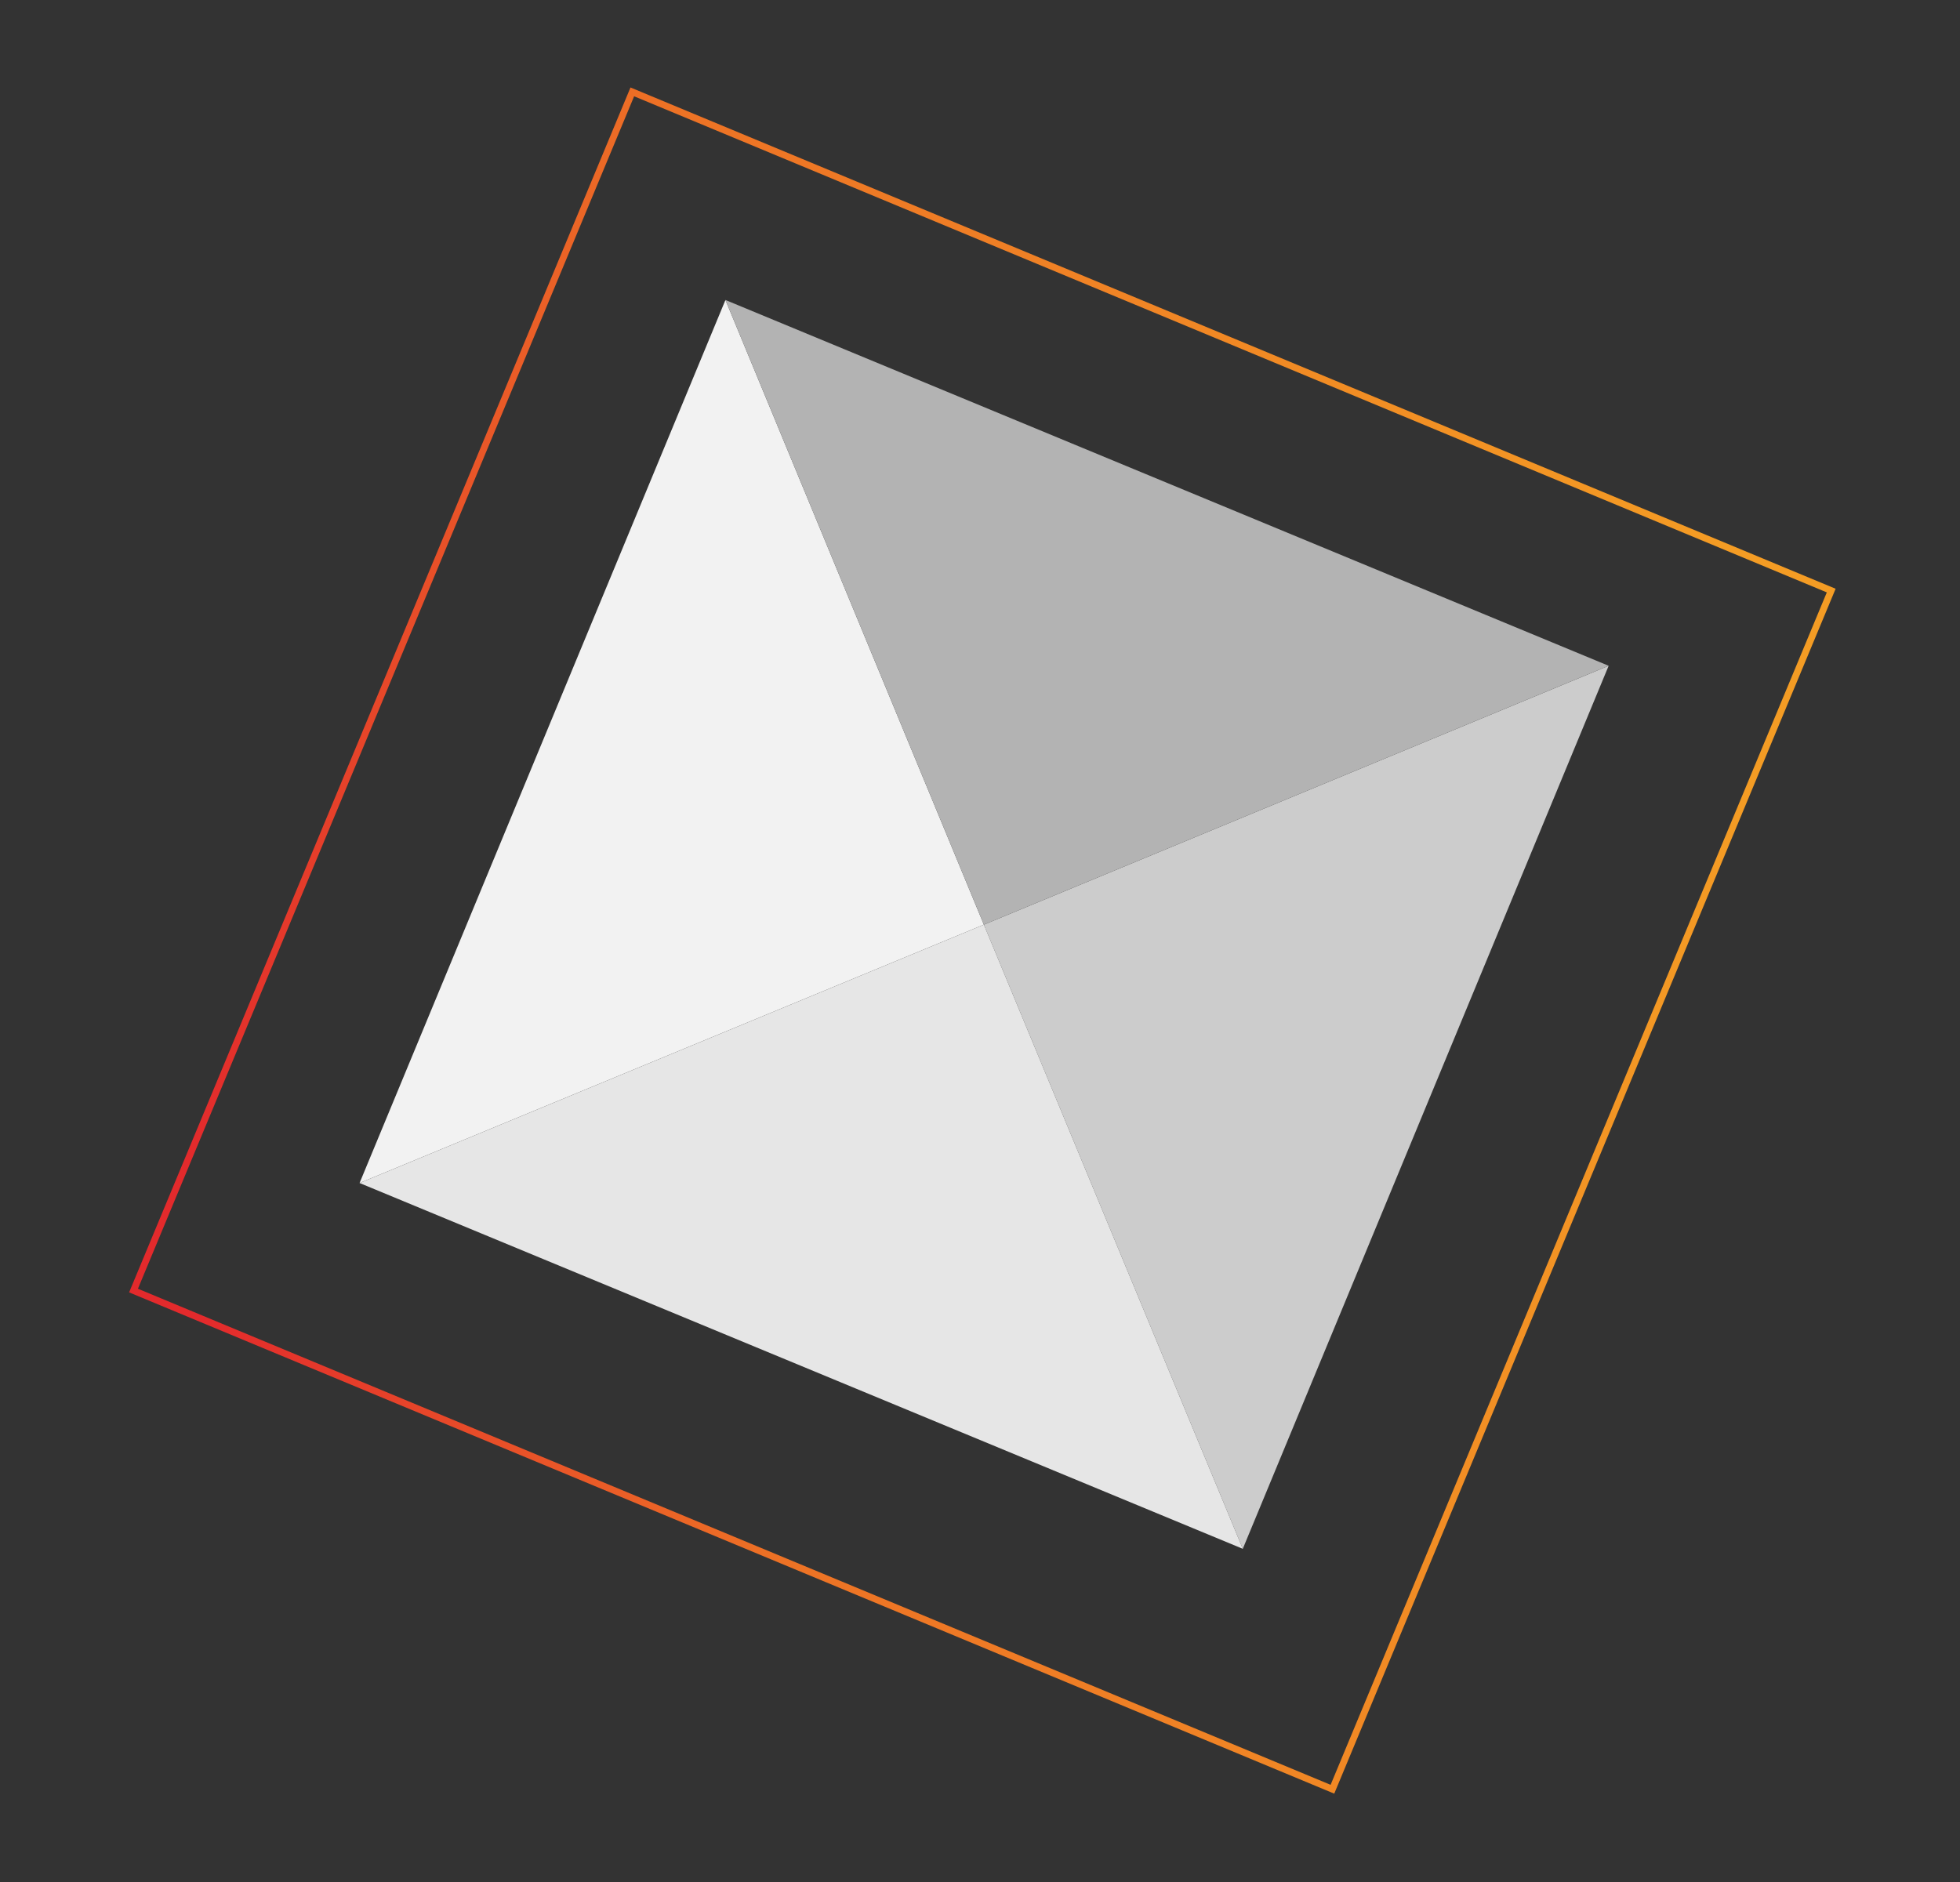 <?xml version="1.0" encoding="utf-8"?>
<!-- Generator: Adobe Illustrator 23.1.1, SVG Export Plug-In . SVG Version: 6.00 Build 0)  -->
<svg version="1.1" id="Layer_1" xmlns="http://www.w3.org/2000/svg" xmlns:xlink="http://www.w3.org/1999/xlink" x="0px" y="0px"
	 viewBox="0 0 405 389" style="enable-background:new 0 0 405 389;" xml:space="preserve">
<rect x="0" y="0" width="405" height="389" fill="#333333" stroke="none"/>
<style type="text/css">
	.st0{fill:none;stroke:url(#SVGID_1_);stroke-width:1.395;stroke-miterlimit:9.999;}
	.st1{fill:#F2F2F2;}
	.st2{fill:#CCCCCC;}
	.st3{fill:#E6E6E6;}
	.st4{fill:#B3B3B3;}
</style>
<g>
	
		<linearGradient id="SVGID_1_" gradientUnits="userSpaceOnUse" x1="1210.53" y1="893.101" x2="1549.746" y2="893.101" gradientTransform="matrix(0.455 0.891 0.891 -0.455 -1219.981 -628.522)">
		<stop  offset="5.314022e-03" style="stop-color:#E32A2C"/>
		<stop  offset="0.347" style="stop-color:#ED7225"/>
		<stop  offset="0.969" style="stop-color:#F49C24"/>
	</linearGradient>
	
		<rect x="68.9" y="60.2" transform="matrix(0.384 -0.923 0.923 0.384 -54.432 307.202)" class="st0" width="268.4" height="268.4"/>
	<g>
		<polygon class="st1" points="203.3,191.1 74.3,244.5 149.9,62 		"/>
		<polygon class="st2" points="203.3,191.1 256.8,320.1 332.4,137.6 		"/>
		<polygon class="st3" points="74.3,244.5 203.3,191.1 256.8,320.1 		"/>
		<polygon class="st4" points="203.3,191.1 149.9,62 332.4,137.6 		"/>
	</g>
</g>
</svg>
